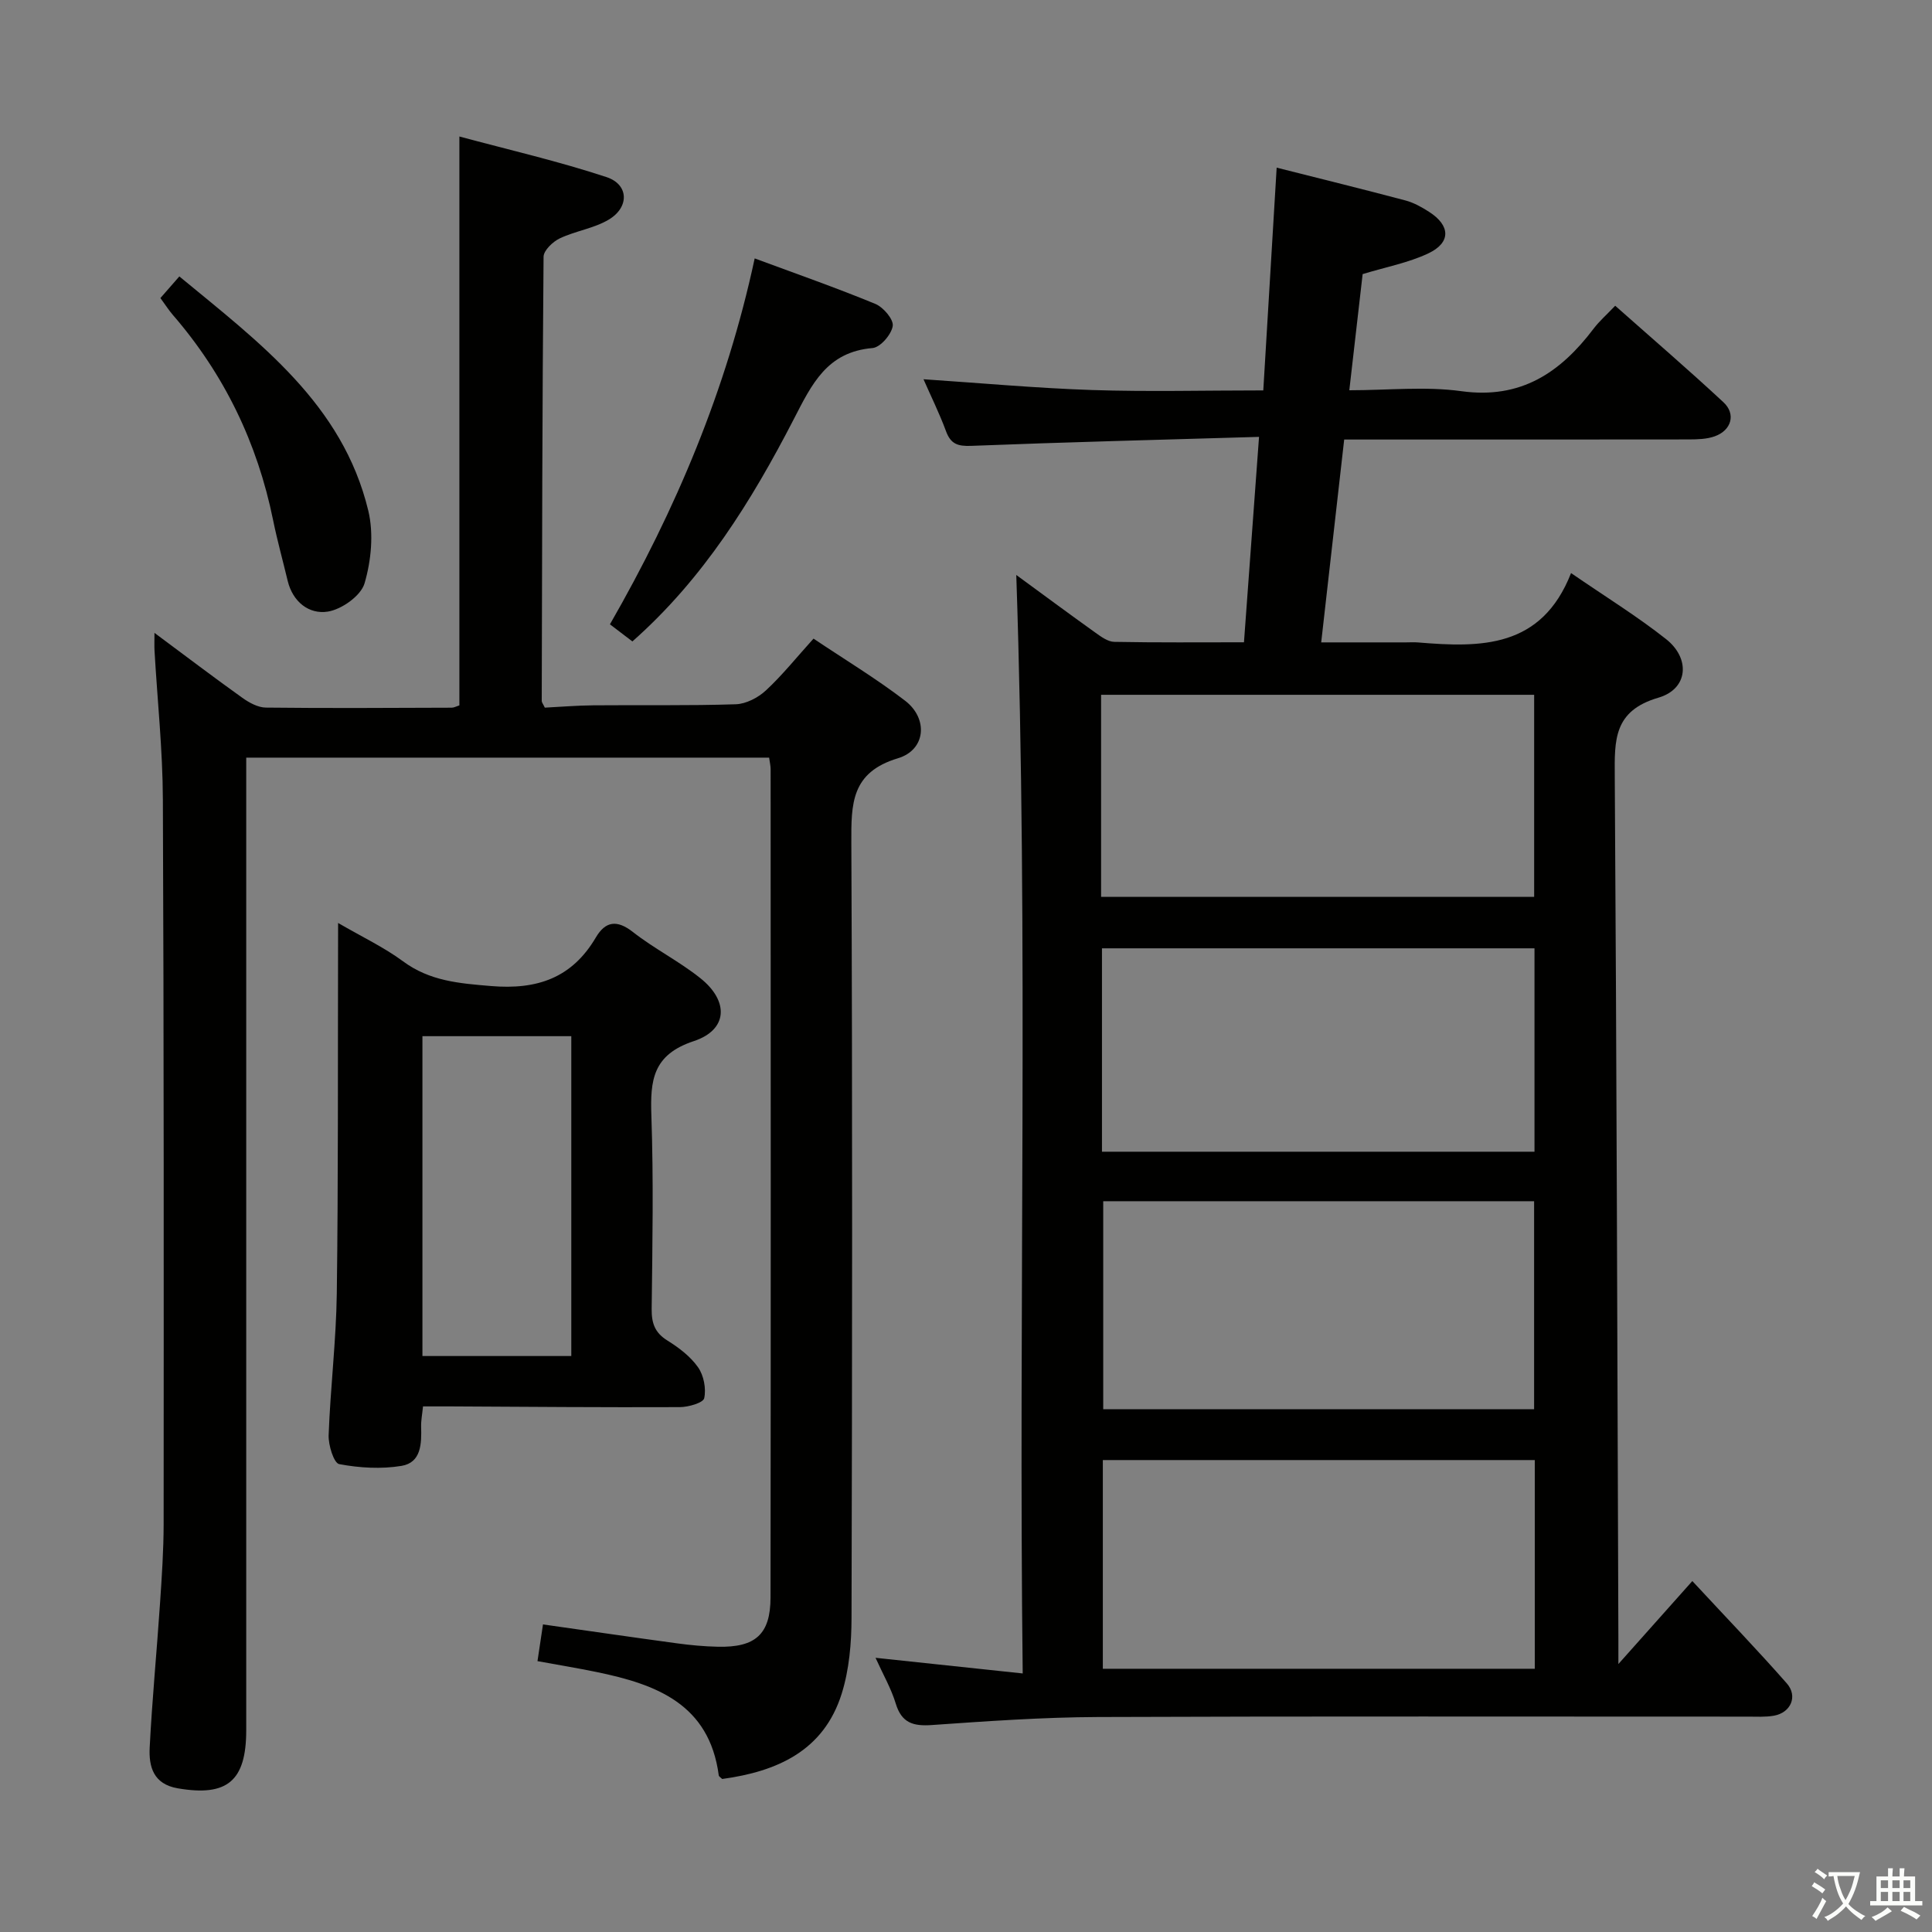 <svg enable-background="new 0 0 400 400" viewBox="0 0 400 400" xmlns="http://www.w3.org/2000/svg"><rect x="0" y="0" width="400" height="400" fill="#808080" stroke="none"/><path d="m377.9 391.2c-.2.3-.4.5-.6.8-.7-.6-1.4-1-2.2-1.5.2-.3.4-.5.5-.8.6.4 1.4.8 2.3 1.5zm-1.8 6.1c-.2-.2-.5-.4-.9-.6.4-.6.8-1.2 1.2-1.9s.7-1.3.9-1.9c.3.3.5.5.8.7-.7 1.3-1.4 2.6-2 3.7zm2.2-9c-.3.3-.5.5-.6.8-.6-.6-1.3-1.1-2-1.5.3-.3.5-.5.6-.7.6.5 1.3.9 2 1.4zm.3.2v-.9h2 4.5c-.3 1.3-.6 2.5-1 3.6s-.9 2.1-1.4 3c.4.5 1 1 1.6 1.4s1.2.8 1.9 1.1c-.3.2-.5.4-.8.8-.4-.3-1-.7-1.6-1.2s-1.2-1.1-1.6-1.6c-.5.6-1.1 1.1-1.7 1.6s-1.4.9-2.1 1.4c-.1-.3-.3-.5-.7-.8.6-.2 1.2-.5 1.9-1s1.4-1.1 2-1.8c-.5-.8-.9-1.6-1.2-2.5s-.6-2-.8-3.2c-.4.1-.7.1-1 .1zm2.5 2.7c.3 1 .7 1.7 1 2.2.3-.5.6-1.1 1-2s.6-1.9.9-3h-3.2-.4c.1.9.3 1.8.7 2.8z" fill="#fbfcfa"/><path d="m396.5 388.5v1.5 3.6h1.5v.9c-.4 0-1 0-1.7 0h-7.9c-.5 0-.9 0-1.2 0v-.9h1.3v-3.5c0-.7 0-1.2 0-1.6h2.4c0-.8 0-1.4 0-1.7h1c0 .3-.1.8-.1 1.7h1.5c0-.8 0-1.4 0-1.7h1c0 .3-.1.9-.1 1.7zm-8.2 9.2c-.2-.3-.5-.5-.8-.8.8-.3 1.4-.6 1.9-.9s1-.7 1.4-1.1c.3.3.6.5.9.8-1.6 1-2.8 1.6-3.4 2zm2.6-6.8v-1.6h-1.5v1.6zm0 2.7v-1.9h-1.5v1.9zm2.4-2.7v-1.6h-1.5v1.6zm0 2.7v-1.9h-1.5v1.9zm.2 2 .7-.8c.4.2.9.5 1.6.8s1.3.7 1.8 1c-.3.3-.5.5-.8.8-.4-.3-1.5-1-3.3-1.8zm2-4.7v-1.6h-1.4v1.6zm0 2.7v-1.9h-1.4v1.9z" fill="#fbfcfa"/><g fill="#010100"><path d="m260.67 90.45c-20.36.6-39.98 1.09-59.59 1.86-2.8.11-4.24-.38-5.22-3.04-1.37-3.71-3.14-7.28-4.66-10.75 11.73.78 23.29 1.84 34.87 2.23 11.61.38 23.24.08 35.48.08.93-15.5 1.83-30.55 2.77-46.12 9.03 2.28 17.87 4.46 26.66 6.79 1.73.46 3.39 1.39 4.91 2.37 4.43 2.84 4.54 6.37-.19 8.6-4.12 1.94-8.75 2.81-13.58 4.28-.88 7.64-1.78 15.5-2.76 24.05 8.01 0 15.73-.84 23.2.19 12.31 1.7 20.49-3.84 27.37-12.93 1.19-1.57 2.7-2.89 4.48-4.76 7.62 6.76 15.15 13.23 22.41 19.98 2.63 2.44 1.66 5.81-1.79 7.05-1.66.6-3.58.64-5.38.65-21.84.03-43.67.02-65.5.02-1.81 0-3.61 0-5.85 0-1.58 13.99-3.13 27.63-4.76 42h17.53c.83 0 1.67-.06 2.5.01 12.97 1.08 25.57 1.27 31.7-14.36 7.23 4.97 13.73 8.97 19.67 13.67 5.09 4.02 4.59 10.33-1.59 12.13-9.29 2.71-9.08 8.79-9.03 16.24.39 59.64.53 119.28.75 178.92v4.91c5.5-6.17 10.16-11.4 15.31-17.18 7.25 7.81 13.56 14.36 19.56 21.19 2.34 2.67.82 6.07-2.68 6.69-1.78.31-3.65.19-5.48.19-44.83.01-89.65-.1-134.48.08-11.46.05-22.93.86-34.37 1.66-3.85.27-6.25-.42-7.47-4.43-.95-3.13-2.63-6.04-4.19-9.49 10.14 1.08 19.75 2.1 30.47 3.24-.9-76.27 1.22-151.59-1.33-227.43 5.52 4.04 10.93 8.05 16.4 11.96 1.17.84 2.58 1.87 3.9 1.89 8.8.17 17.61.09 26.84.09 1.02-14 2.03-27.67 3.12-42.53zm56.95 201.32c0-14.6 0-28.79 0-43.07-29.97 0-59.56 0-89.21 0v43.07zm.14 10.52c-29.91 0-59.58 0-89.43 0v43.21h89.43c0-14.55 0-28.78 0-43.21zm-.13-116.6c0-14.19 0-28.04 0-41.84-30.2 0-60.03 0-89.66 0v41.84zm-89.48 52.76h89.55c0-14.28 0-28.19 0-42.11-30.01 0-59.7 0-89.55 0z"/><path d="m111.28 343.92c.4-2.66.76-5.05 1.14-7.6 9.48 1.34 18.62 2.68 27.78 3.92 2.8.38 5.62.64 8.44.7 7.76.17 10.88-2.56 10.89-10.21.07-57.16.04-114.32.02-171.49 0-.65-.16-1.3-.31-2.38-35.91 0-71.79 0-108.26 0v5.86 195.48c0 10.57-3.95 13.81-14.19 12.05-5.04-.87-6-4.48-5.8-8.44.51-9.96 1.47-19.89 2.14-29.84.37-5.47.74-10.96.75-16.45.02-50 .06-99.99-.16-149.99-.04-10.28-1.14-20.56-1.73-30.84-.05-.93-.01-1.86-.01-3.66 6.51 4.83 12.29 9.23 18.2 13.45 1.4 1 3.22 2 4.86 2.02 12.83.15 25.66.06 38.49.02.46 0 .92-.27 1.58-.48 0-38.9 0-77.79 0-117.78 10.24 2.76 20.51 5.12 30.47 8.41 4.62 1.53 4.75 6.22.47 8.79-3.06 1.83-6.88 2.34-10.15 3.89-1.45.69-3.35 2.5-3.36 3.81-.27 30.66-.31 61.31-.38 91.97 0 .29.25.57.64 1.38 3.21-.16 6.62-.45 10.05-.48 9.83-.09 19.67.1 29.49-.22 2.14-.07 4.64-1.38 6.26-2.89 3.39-3.15 6.31-6.81 9.83-10.7 6.44 4.32 12.97 8.26 18.98 12.87 4.8 3.69 4.29 10.16-1.5 11.9-9.71 2.92-9.68 9.44-9.65 17.47.24 53.49.18 106.99.04 160.49-.01 5.25-.48 10.73-2.03 15.69-3.72 11.88-13.4 16.13-24.75 17.68-.28-.29-.68-.5-.71-.76-1.96-14.78-12.98-18.85-25.27-21.38-4.02-.83-8.1-1.5-12.26-2.26z"/><path d="m70 191.09c4.97 2.89 9.49 5.02 13.43 7.93 5.55 4.11 11.65 4.58 18.24 5.13 9.54.8 16.75-1.66 21.7-10.07 1.96-3.32 4.33-3.73 7.65-1.13 4.44 3.48 9.59 6.06 13.99 9.58 5.95 4.75 5.7 10.68-1.36 13.02-8.53 2.82-9.04 8.12-8.79 15.44.46 13.32.22 26.66.06 39.99-.03 2.96.64 4.94 3.27 6.57 2.37 1.47 4.77 3.3 6.34 5.54 1.18 1.68 1.7 4.4 1.27 6.39-.21.96-3.26 1.84-5.04 1.85-15.83.07-31.66-.07-47.49-.15-1.8-.01-3.6 0-5.69 0-.17 1.69-.43 2.97-.39 4.23.1 3.48.03 7.39-4.04 8.08-4.2.7-8.72.43-12.92-.36-1.11-.21-2.26-3.93-2.19-5.99.36-9.8 1.56-19.58 1.69-29.38.31-23.49.2-46.99.26-70.49.01-1.78.01-3.56.01-6.18zm48.28 23.44c-10.52 0-20.58 0-30.82 0v66.22h30.82c0-22.02 0-43.91 0-66.22z"/><path d="m156.25 53.5c8.61 3.19 16.88 6.08 24.98 9.42 1.65.68 3.82 3.22 3.6 4.58-.27 1.76-2.57 4.43-4.19 4.56-9.43.81-12.55 7.45-16.32 14.77-8.7 16.85-18.68 32.98-33.39 45.97-1.46-1.11-2.86-2.18-4.65-3.54 13.67-23.78 24.14-48.61 29.97-75.76z"/><path d="m33.21 61.71c1.35-1.54 2.44-2.78 3.92-4.48 16.63 13.73 33.8 26.42 39.12 48.5 1.14 4.74.61 10.34-.78 15.06-.76 2.57-4.74 5.39-7.62 5.84-3.85.6-7.23-1.99-8.29-6.38-1-4.19-2.16-8.35-3.02-12.57-3.25-15.98-10.1-30.17-20.78-42.51-.85-.99-1.56-2.12-2.55-3.46z"/></g></svg>